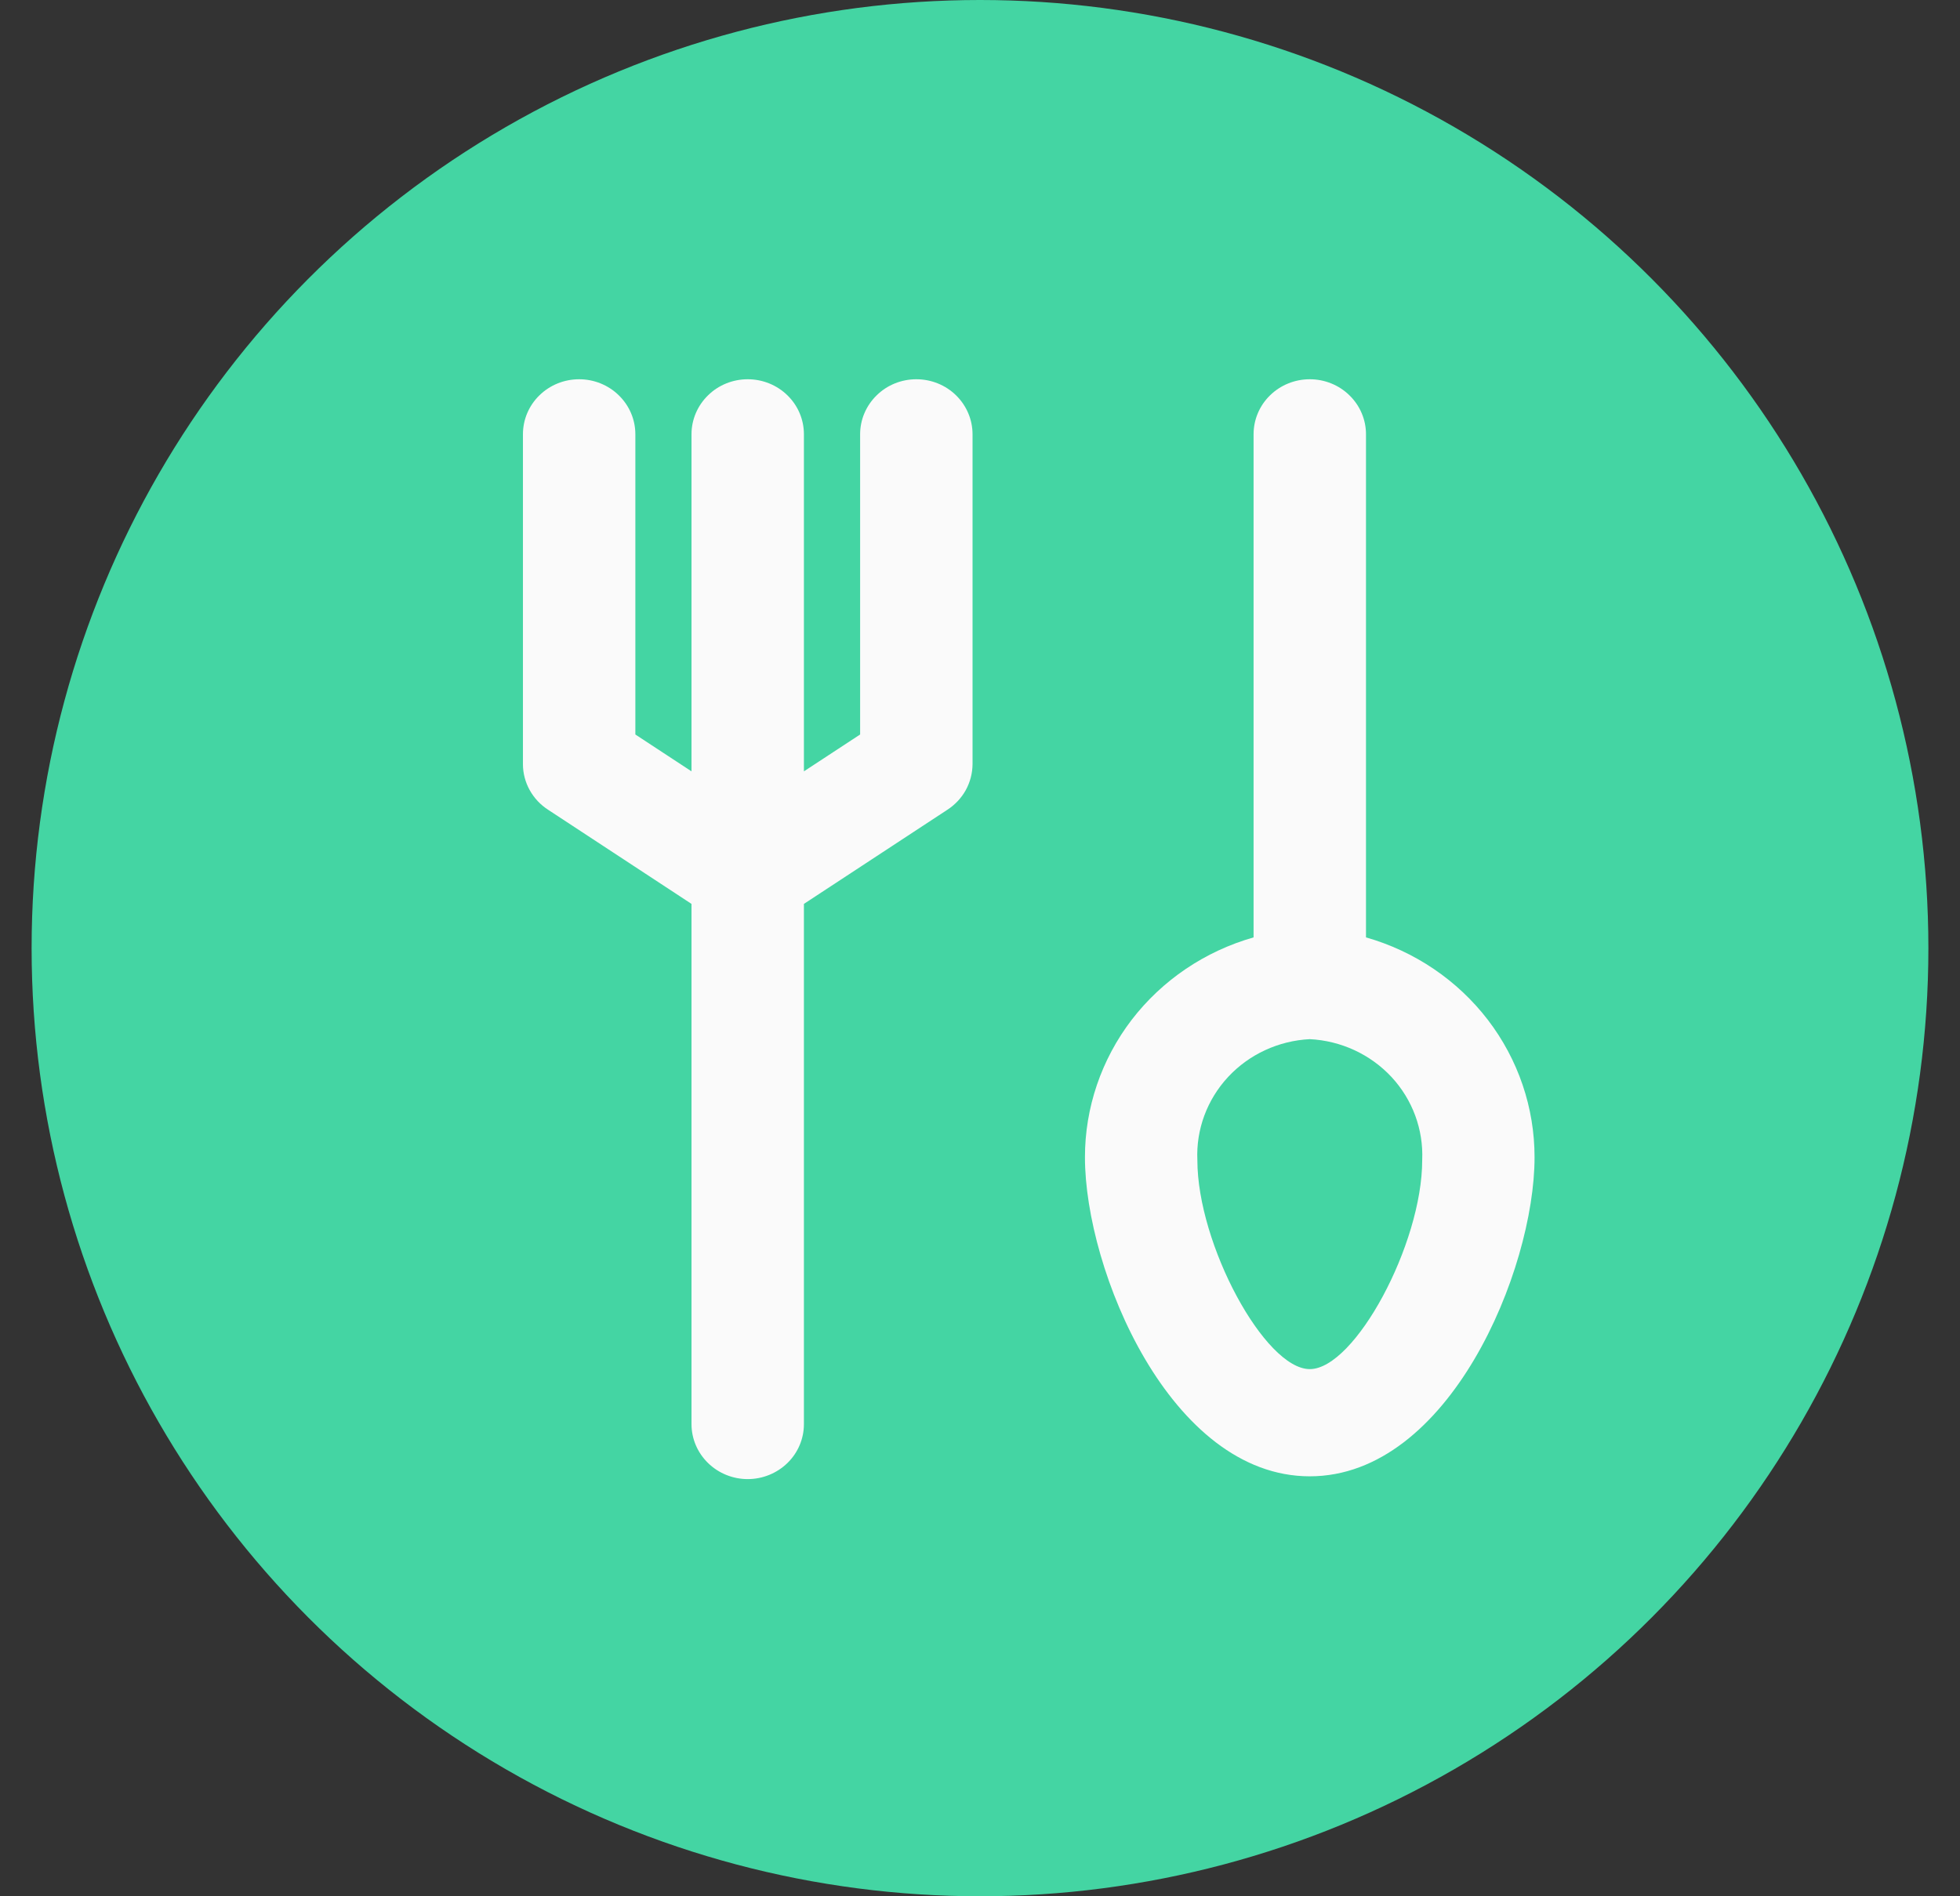 <svg width="31" height="30" viewBox="0 0 31 30" fill="none" xmlns="http://www.w3.org/2000/svg">
<rect x="0" y="0" width="31" height="30" fill="#333333" stroke="none"/>
<circle cx="15.5" cy="15" r="15" fill="#44D5A3"/>
<path d="M21.605 14.83V6.87C21.605 6.639 21.511 6.418 21.344 6.255C21.177 6.091 20.951 6 20.716 6C20.48 6 20.254 6.091 20.087 6.255C19.92 6.418 19.827 6.639 19.827 6.87V14.83C19.057 15.049 18.381 15.507 17.899 16.134C17.419 16.762 17.159 17.526 17.16 18.31C17.16 20.094 18.511 23.356 20.716 23.356C22.92 23.356 24.271 20.094 24.271 18.31C24.272 17.526 24.013 16.762 23.532 16.134C23.051 15.507 22.374 15.049 21.605 14.83ZM20.716 21.66C20.005 21.66 18.938 19.685 18.938 18.354C18.916 17.87 19.091 17.397 19.424 17.038C19.757 16.68 20.221 16.465 20.716 16.44C21.21 16.465 21.674 16.68 22.008 17.038C22.341 17.397 22.515 17.87 22.494 18.354C22.494 19.685 21.427 21.66 20.716 21.66ZM14.493 6C14.257 6 14.031 6.091 13.865 6.255C13.698 6.418 13.604 6.639 13.604 6.87V11.62L12.715 12.203V6.87C12.715 6.639 12.622 6.418 12.455 6.255C12.288 6.091 12.062 6 11.826 6C11.591 6 11.364 6.091 11.198 6.255C11.031 6.418 10.937 6.639 10.937 6.87V12.203L10.049 11.62V6.87C10.049 6.639 9.955 6.418 9.788 6.255C9.621 6.091 9.395 6 9.16 6C8.924 6 8.698 6.091 8.531 6.255C8.364 6.418 8.271 6.639 8.271 6.87V12.09C8.271 12.233 8.308 12.374 8.378 12.5C8.448 12.626 8.548 12.733 8.671 12.812L10.937 14.3V22.53C10.937 22.761 11.031 22.982 11.198 23.145C11.364 23.308 11.591 23.4 11.826 23.4C12.062 23.4 12.288 23.308 12.455 23.145C12.622 22.982 12.715 22.761 12.715 22.53V14.3L14.982 12.812C15.104 12.733 15.205 12.626 15.275 12.5C15.344 12.374 15.381 12.233 15.382 12.09V6.87C15.382 6.639 15.288 6.418 15.122 6.255C14.955 6.091 14.729 6 14.493 6Z" fill="#FAFAFA"/>
</svg>
